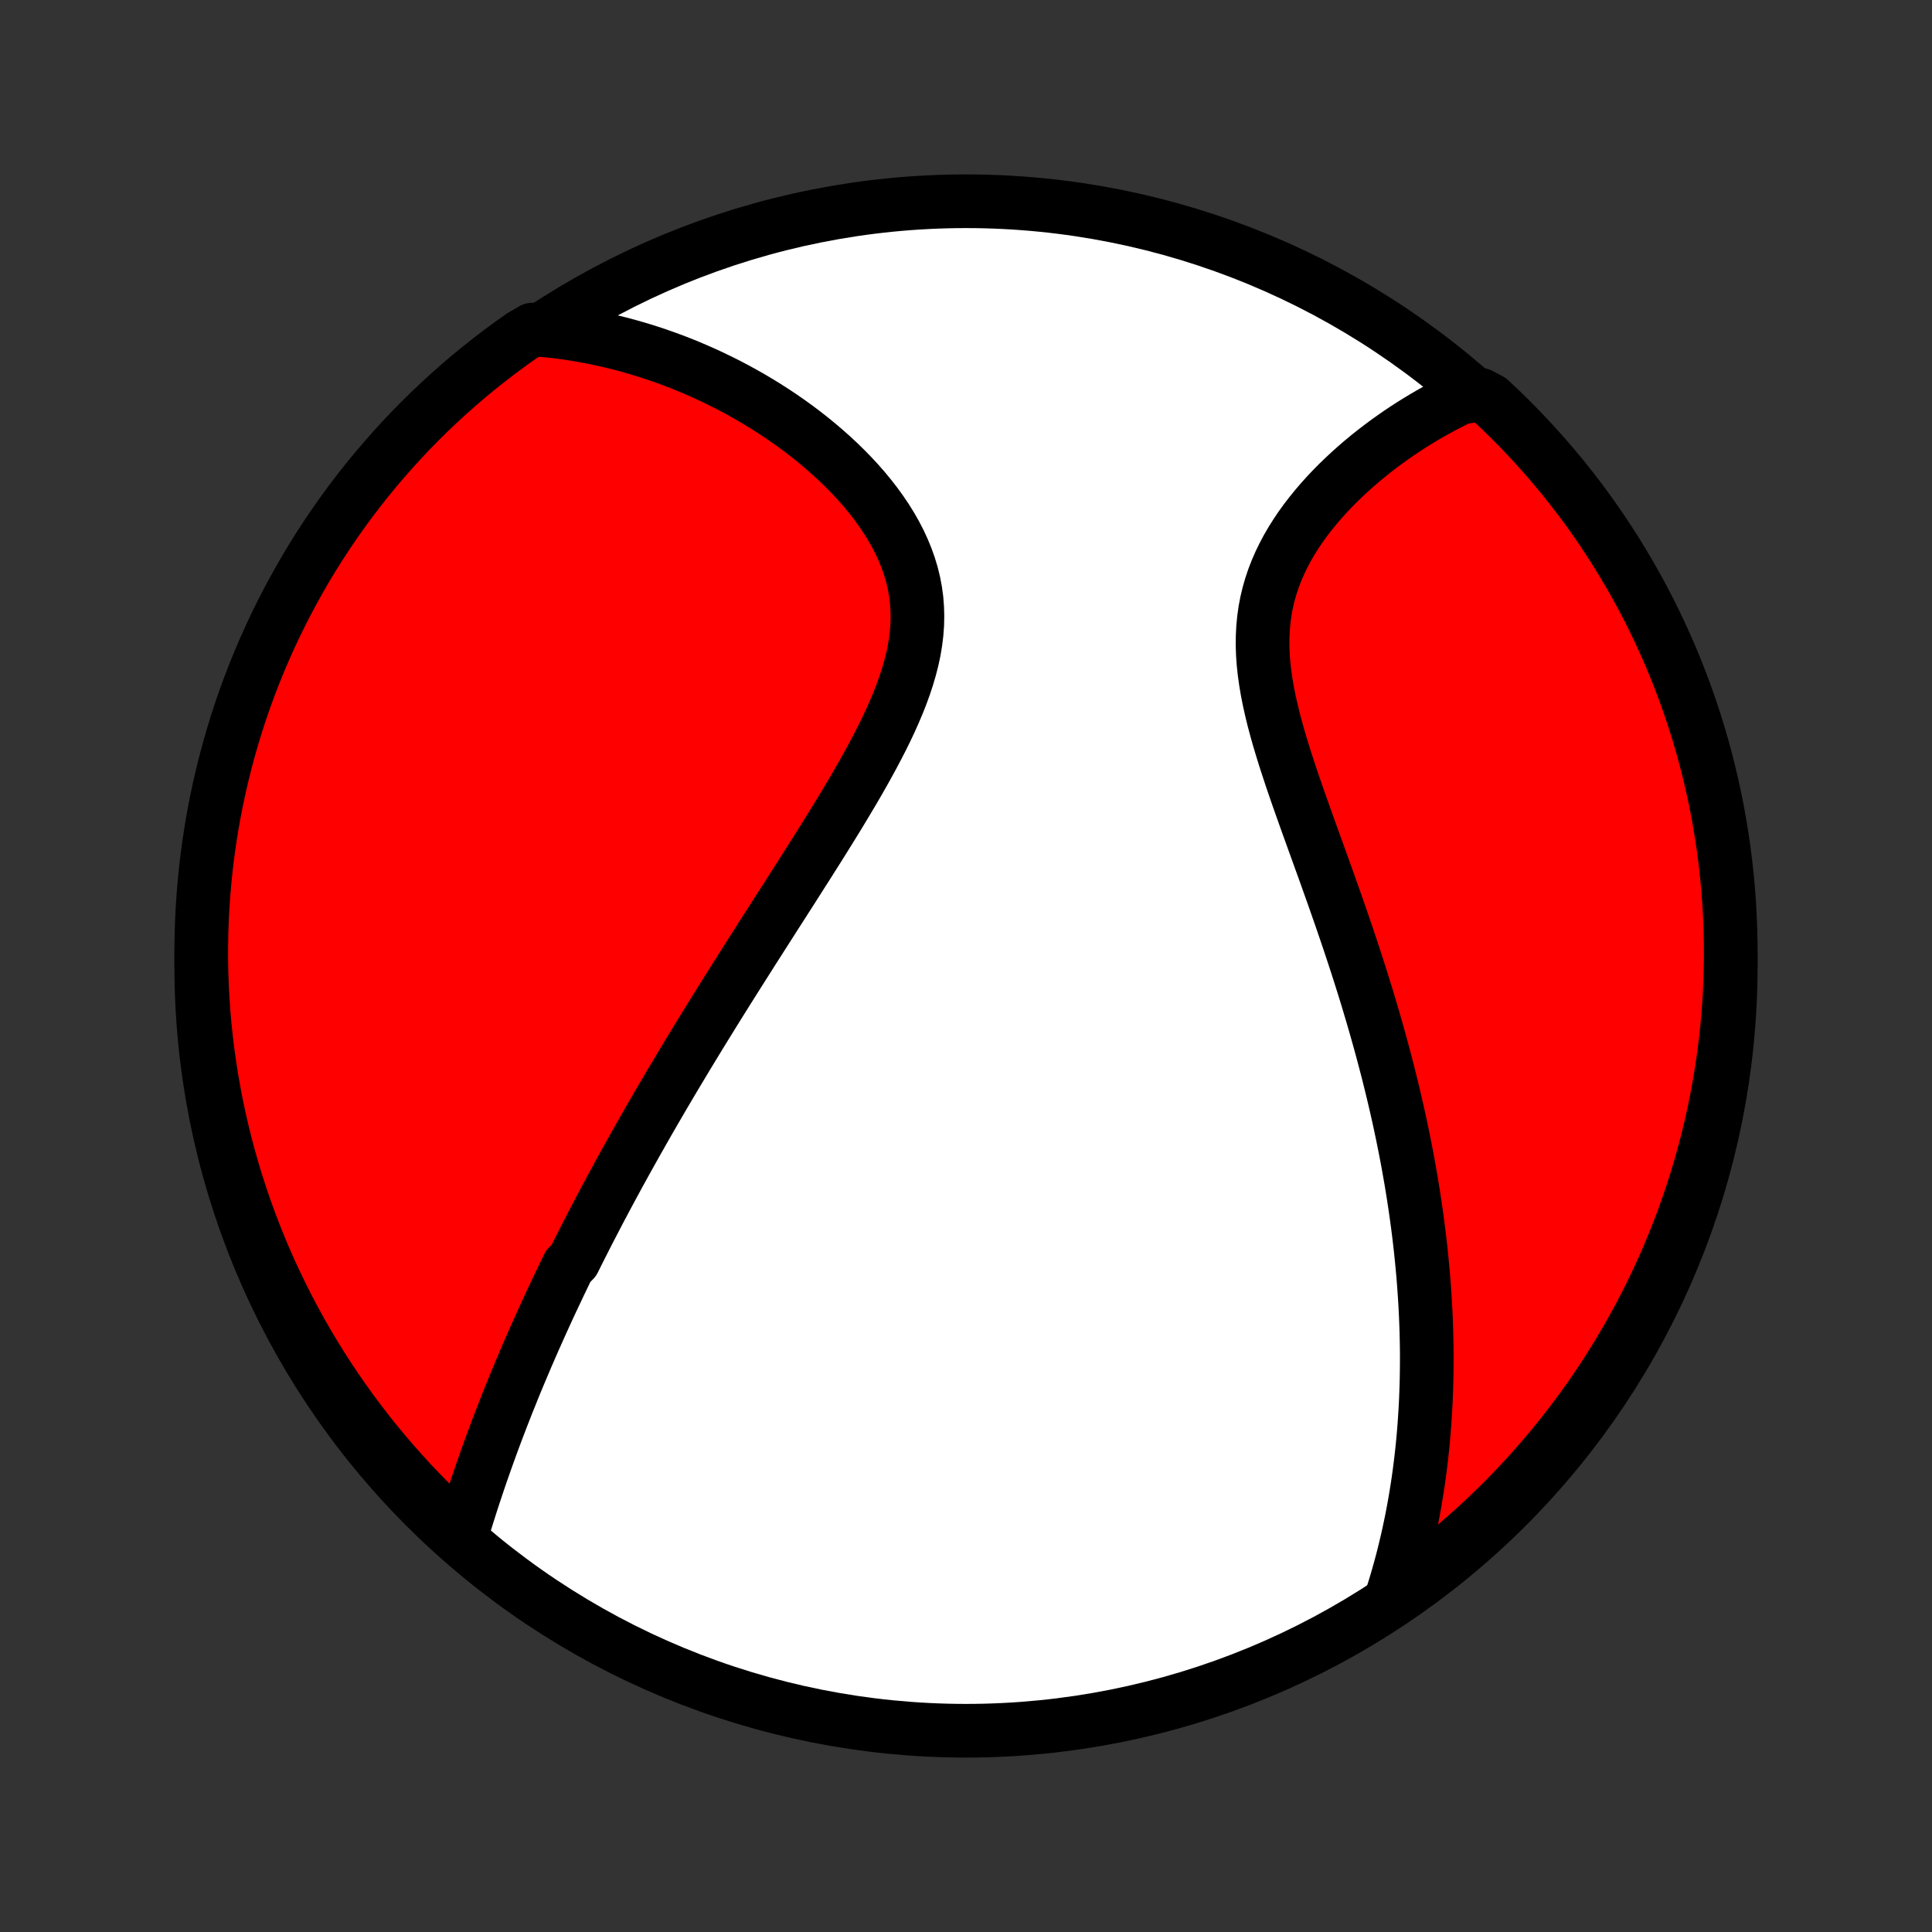 <?xml version="1.0" encoding="utf-8" standalone="no"?>
<!DOCTYPE svg PUBLIC "-//W3C//DTD SVG 1.1//EN"
  "http://www.w3.org/Graphics/SVG/1.1/DTD/svg11.dtd">
<!-- Created with matplotlib (http://matplotlib.org/) -->
<svg height="72pt" version="1.1" viewBox="0 0 72 72" width="72pt" xmlns="http://www.w3.org/2000/svg" xmlns:xlink="http://www.w3.org/1999/xlink">
 <rect x="0" y="0" width="72" height="72" fill="#333333" stroke="none"/>
 <defs>
  <style type="text/css">
*{stroke-linecap:butt;stroke-linejoin:round;}
  </style>
 </defs>
 <g id="figure_1">
  <g id="patch_1">
   <path d="
M0 72
L72 72
L72 0
L0 0
z
" style="fill:none;"/>
  </g>
  <g id="axes_1">
   <g id="PatchCollection_1">
    <defs>
     <path d="
M36 -7.5
C43.558 -7.5 50.808 -10.503 56.153 -15.848
C61.497 -21.192 64.5 -28.442 64.5 -36
C64.5 -43.558 61.497 -50.808 56.153 -56.153
C50.808 -61.497 43.558 -64.5 36 -64.5
C28.442 -64.5 21.192 -61.497 15.848 -56.153
C10.503 -50.808 7.5 -43.558 7.5 -36
C7.5 -28.442 10.503 -21.192 15.848 -15.848
C21.192 -10.503 28.442 -7.5 36 -7.5
z
" id="C0_0_a811fe30f3"/>
     <path d="
M17.159 -14.672
L17.23 -14.908
L17.302 -15.143
L17.375 -15.378
L17.448 -15.612
L17.522 -15.845
L17.597 -16.078
L17.673 -16.31
L17.75 -16.541
L17.827 -16.771
L17.905 -17
L17.984 -17.228
L18.064 -17.456
L18.144 -17.683
L18.226 -17.908
L18.307 -18.133
L18.39 -18.358
L18.473 -18.581
L18.557 -18.803
L18.642 -19.025
L18.727 -19.246
L18.813 -19.466
L18.899 -19.686
L18.987 -19.904
L19.075 -20.122
L19.163 -20.34
L19.252 -20.557
L19.342 -20.773
L19.433 -20.988
L19.524 -21.203
L19.615 -21.418
L19.708 -21.632
L19.801 -21.846
L19.894 -22.059
L19.989 -22.272
L20.084 -22.485
L20.18 -22.697
L20.276 -22.909
L20.373 -23.121
L20.471 -23.333
L20.569 -23.545
L20.669 -23.756
L20.769 -23.968
L20.869 -24.179
L20.971 -24.391
L21.073 -24.603
L21.176 -24.814
L21.385 -25.026
L21.491 -25.239
L21.597 -25.451
L21.705 -25.664
L21.813 -25.877
L21.922 -26.091
L22.033 -26.305
L22.144 -26.519
L22.256 -26.734
L22.369 -26.95
L22.484 -27.166
L22.599 -27.383
L22.716 -27.601
L22.833 -27.819
L22.952 -28.038
L23.072 -28.259
L23.194 -28.48
L23.316 -28.702
L23.44 -28.925
L23.565 -29.149
L23.691 -29.374
L23.819 -29.6
L23.948 -29.828
L24.078 -30.056
L24.21 -30.287
L24.344 -30.518
L24.479 -30.751
L24.615 -30.985
L24.753 -31.221
L24.893 -31.458
L25.034 -31.697
L25.177 -31.937
L25.322 -32.179
L25.468 -32.423
L25.616 -32.669
L25.766 -32.916
L25.918 -33.166
L26.071 -33.417
L26.227 -33.67
L26.384 -33.925
L26.543 -34.182
L26.703 -34.441
L26.866 -34.702
L27.031 -34.965
L27.197 -35.23
L27.366 -35.498
L27.536 -35.767
L27.708 -36.039
L27.882 -36.313
L28.057 -36.59
L28.235 -36.868
L28.414 -37.149
L28.595 -37.432
L28.777 -37.717
L28.961 -38.005
L29.147 -38.294
L29.334 -38.587
L29.522 -38.881
L29.711 -39.177
L29.901 -39.476
L30.093 -39.776
L30.284 -40.079
L30.477 -40.384
L30.669 -40.69
L30.861 -40.999
L31.053 -41.309
L31.245 -41.621
L31.435 -41.935
L31.624 -42.251
L31.812 -42.568
L31.997 -42.886
L32.179 -43.206
L32.358 -43.527
L32.533 -43.849
L32.704 -44.172
L32.87 -44.496
L33.03 -44.821
L33.183 -45.146
L33.328 -45.472
L33.466 -45.798
L33.594 -46.124
L33.712 -46.45
L33.819 -46.776
L33.914 -47.102
L33.997 -47.427
L34.066 -47.751
L34.12 -48.075
L34.159 -48.397
L34.183 -48.718
L34.19 -49.038
L34.181 -49.356
L34.156 -49.672
L34.113 -49.986
L34.054 -50.297
L33.978 -50.606
L33.886 -50.912
L33.778 -51.215
L33.655 -51.514
L33.518 -51.81
L33.367 -52.102
L33.203 -52.389
L33.026 -52.673
L32.838 -52.951
L32.64 -53.225
L32.431 -53.494
L32.214 -53.758
L31.988 -54.016
L31.754 -54.269
L31.513 -54.516
L31.266 -54.758
L31.013 -54.993
L30.755 -55.223
L30.492 -55.447
L30.226 -55.665
L29.955 -55.877
L29.681 -56.083
L29.404 -56.283
L29.125 -56.477
L28.843 -56.664
L28.56 -56.846
L28.275 -57.021
L27.989 -57.191
L27.701 -57.354
L27.413 -57.512
L27.124 -57.664
L26.835 -57.809
L26.545 -57.949
L26.255 -58.084
L25.965 -58.212
L25.676 -58.335
L25.386 -58.453
L25.097 -58.565
L24.808 -58.671
L24.52 -58.772
L24.232 -58.868
L23.945 -58.959
L23.659 -59.044
L23.373 -59.125
L23.088 -59.2
L22.804 -59.271
L22.52 -59.337
L22.237 -59.397
L21.956 -59.453
L21.675 -59.505
L21.394 -59.552
L21.115 -59.594
L20.837 -59.631
L20.559 -59.664
L20.282 -59.693
L19.844 -59.717
L19.436 -59.478
L19.034 -59.193
L18.637 -58.9
L18.245 -58.6
L17.859 -58.294
L17.478 -57.981
L17.103 -57.661
L16.733 -57.334
L16.37 -57.001
L16.012 -56.662
L15.661 -56.316
L15.315 -55.964
L14.976 -55.606
L14.644 -55.242
L14.318 -54.872
L13.998 -54.496
L13.685 -54.115
L13.379 -53.728
L13.08 -53.336
L12.788 -52.939
L12.503 -52.536
L12.225 -52.129
L11.954 -51.716
L11.691 -51.299
L11.435 -50.877
L11.187 -50.45
L10.946 -50.019
L10.712 -49.584
L10.487 -49.145
L10.269 -48.702
L10.059 -48.254
L9.857 -47.803
L9.663 -47.349
L9.477 -46.891
L9.299 -46.43
L9.129 -45.965
L8.967 -45.498
L8.814 -45.027
L8.669 -44.554
L8.532 -44.078
L8.404 -43.6
L8.284 -43.12
L8.172 -42.637
L8.069 -42.152
L7.974 -41.666
L7.888 -41.177
L7.811 -40.687
L7.742 -40.196
L7.681 -39.703
L7.63 -39.21
L7.587 -38.715
L7.552 -38.219
L7.526 -37.723
L7.509 -37.226
L7.501 -36.729
L7.501 -36.232
L7.51 -35.734
L7.528 -35.237
L7.554 -34.74
L7.589 -34.243
L7.633 -33.747
L7.685 -33.252
L7.746 -32.757
L7.816 -32.263
L7.894 -31.771
L7.98 -31.28
L8.075 -30.79
L8.179 -30.302
L8.291 -29.815
L8.412 -29.331
L8.541 -28.848
L8.678 -28.367
L8.824 -27.889
L8.978 -27.414
L9.14 -26.941
L9.311 -26.471
L9.489 -26.003
L9.676 -25.539
L9.87 -25.078
L10.073 -24.62
L10.284 -24.166
L10.502 -23.715
L10.728 -23.268
L10.962 -22.825
L11.203 -22.386
L11.452 -21.951
L11.709 -21.521
L11.972 -21.095
L12.243 -20.673
L12.522 -20.256
L12.807 -19.844
L13.1 -19.436
L13.4 -19.034
L13.706 -18.637
L14.019 -18.245
L14.339 -17.859
L14.666 -17.478
L14.999 -17.103
L15.338 -16.733
L15.684 -16.37
L16.036 -16.012
L16.394 -15.661
L16.758 -15.315
z
" id="C0_1_9c0f76c572"/>
     <path d="
M51.857 -12.467
L51.94 -12.729
L52.02 -12.99
L52.096 -13.251
L52.169 -13.511
L52.239 -13.769
L52.306 -14.028
L52.369 -14.285
L52.43 -14.542
L52.488 -14.798
L52.543 -15.054
L52.596 -15.309
L52.646 -15.564
L52.693 -15.818
L52.738 -16.071
L52.78 -16.324
L52.82 -16.577
L52.858 -16.829
L52.893 -17.082
L52.926 -17.334
L52.957 -17.585
L52.985 -17.837
L53.012 -18.088
L53.036 -18.339
L53.058 -18.59
L53.078 -18.842
L53.096 -19.093
L53.112 -19.344
L53.127 -19.596
L53.139 -19.847
L53.149 -20.099
L53.157 -20.352
L53.164 -20.604
L53.168 -20.857
L53.171 -21.111
L53.172 -21.364
L53.171 -21.619
L53.168 -21.874
L53.163 -22.13
L53.157 -22.386
L53.148 -22.643
L53.138 -22.901
L53.126 -23.16
L53.112 -23.42
L53.096 -23.681
L53.078 -23.943
L53.059 -24.205
L53.038 -24.469
L53.014 -24.735
L52.989 -25.001
L52.962 -25.269
L52.933 -25.538
L52.902 -25.808
L52.869 -26.08
L52.834 -26.354
L52.797 -26.629
L52.758 -26.905
L52.717 -27.184
L52.674 -27.464
L52.629 -27.746
L52.582 -28.029
L52.532 -28.315
L52.481 -28.602
L52.427 -28.892
L52.371 -29.183
L52.312 -29.477
L52.252 -29.772
L52.189 -30.07
L52.124 -30.37
L52.056 -30.672
L51.986 -30.976
L51.913 -31.283
L51.838 -31.592
L51.761 -31.904
L51.681 -32.217
L51.598 -32.533
L51.513 -32.852
L51.426 -33.173
L51.335 -33.497
L51.243 -33.822
L51.147 -34.151
L51.049 -34.481
L50.949 -34.815
L50.846 -35.15
L50.74 -35.488
L50.632 -35.828
L50.521 -36.171
L50.408 -36.516
L50.293 -36.863
L50.175 -37.212
L50.055 -37.563
L49.933 -37.916
L49.809 -38.272
L49.684 -38.628
L49.556 -38.987
L49.428 -39.347
L49.298 -39.709
L49.167 -40.071
L49.036 -40.435
L48.904 -40.8
L48.772 -41.166
L48.641 -41.532
L48.511 -41.898
L48.381 -42.265
L48.254 -42.632
L48.129 -42.998
L48.008 -43.364
L47.889 -43.729
L47.776 -44.093
L47.667 -44.456
L47.565 -44.817
L47.469 -45.177
L47.382 -45.534
L47.302 -45.889
L47.232 -46.241
L47.173 -46.59
L47.124 -46.936
L47.087 -47.278
L47.063 -47.616
L47.052 -47.951
L47.055 -48.281
L47.071 -48.607
L47.102 -48.928
L47.146 -49.245
L47.205 -49.556
L47.278 -49.862
L47.365 -50.164
L47.464 -50.459
L47.577 -50.75
L47.701 -51.035
L47.837 -51.314
L47.983 -51.588
L48.139 -51.856
L48.305 -52.118
L48.478 -52.375
L48.66 -52.626
L48.849 -52.871
L49.044 -53.11
L49.244 -53.344
L49.45 -53.572
L49.66 -53.794
L49.874 -54.01
L50.092 -54.22
L50.312 -54.425
L50.535 -54.624
L50.76 -54.818
L50.987 -55.006
L51.216 -55.188
L51.446 -55.365
L51.676 -55.536
L51.908 -55.702
L52.139 -55.863
L52.371 -56.018
L52.603 -56.168
L52.835 -56.312
L53.066 -56.452
L53.298 -56.587
L53.528 -56.716
L53.758 -56.841
L53.987 -56.96
L54.216 -57.075
L54.444 -57.185
L55.162 -57.29
L55.527 -57.096
L55.887 -56.759
L56.24 -56.415
L56.587 -56.065
L56.928 -55.708
L57.262 -55.346
L57.59 -54.978
L57.912 -54.604
L58.227 -54.224
L58.534 -53.839
L58.836 -53.449
L59.13 -53.053
L59.417 -52.651
L59.697 -52.245
L59.969 -51.834
L60.235 -51.418
L60.493 -50.997
L60.743 -50.572
L60.986 -50.142
L61.222 -49.709
L61.45 -49.27
L61.67 -48.828
L61.882 -48.382
L62.086 -47.932
L62.283 -47.479
L62.471 -47.022
L62.651 -46.561
L62.823 -46.098
L62.987 -45.631
L63.143 -45.161
L63.291 -44.689
L63.43 -44.214
L63.561 -43.736
L63.683 -43.257
L63.797 -42.774
L63.903 -42.29
L64 -41.804
L64.088 -41.316
L64.168 -40.827
L64.24 -40.336
L64.302 -39.844
L64.357 -39.35
L64.402 -38.856
L64.439 -38.36
L64.467 -37.864
L64.487 -37.368
L64.498 -36.871
L64.5 -36.373
L64.493 -35.876
L64.478 -35.379
L64.454 -34.882
L64.422 -34.385
L64.38 -33.888
L64.331 -33.393
L64.272 -32.898
L64.205 -32.404
L64.129 -31.911
L64.045 -31.419
L63.953 -30.929
L63.851 -30.44
L63.741 -29.953
L63.623 -29.468
L63.496 -28.985
L63.361 -28.504
L63.218 -28.025
L63.066 -27.549
L62.907 -27.075
L62.739 -26.604
L62.562 -26.136
L62.378 -25.671
L62.186 -25.209
L61.985 -24.75
L61.777 -24.295
L61.561 -23.843
L61.337 -23.395
L61.106 -22.951
L60.866 -22.511
L60.62 -22.075
L60.365 -21.643
L60.103 -21.215
L59.834 -20.792
L59.558 -20.374
L59.275 -19.96
L58.984 -19.552
L58.686 -19.148
L58.382 -18.749
L58.07 -18.356
L57.752 -17.968
L57.428 -17.586
L57.096 -17.209
L56.759 -16.838
L56.415 -16.473
L56.065 -16.113
L55.708 -15.76
L55.346 -15.413
L54.978 -15.072
L54.604 -14.738
L54.224 -14.41
L53.839 -14.088
L53.449 -13.774
L53.053 -13.466
L52.651 -13.165
z
" id="C0_2_5ca48036cc"/>
    </defs>
    <g clip-path="url(#p1bffca34e9)">
     <use style="fill:#ffffff;stroke:#000000;stroke-width:2.0;" x="0.0" xlink:href="#C0_0_a811fe30f3" y="72.0"/>
    </g>
    <g clip-path="url(#p1bffca34e9)">
     <use style="fill:#ff0000;stroke:#000000;stroke-width:2.0;" x="0.0" xlink:href="#C0_1_9c0f76c572" y="72.0"/>
    </g>
    <g clip-path="url(#p1bffca34e9)">
     <use style="fill:#ff0000;stroke:#000000;stroke-width:2.0;" x="0.0" xlink:href="#C0_2_5ca48036cc" y="72.0"/>
    </g>
   </g>
  </g>
 </g>
 <defs>
  <clipPath id="p1bffca34e9">
   <rect height="72.0" width="72.0" x="0.0" y="0.0"/>
  </clipPath>
 </defs>
</svg>
